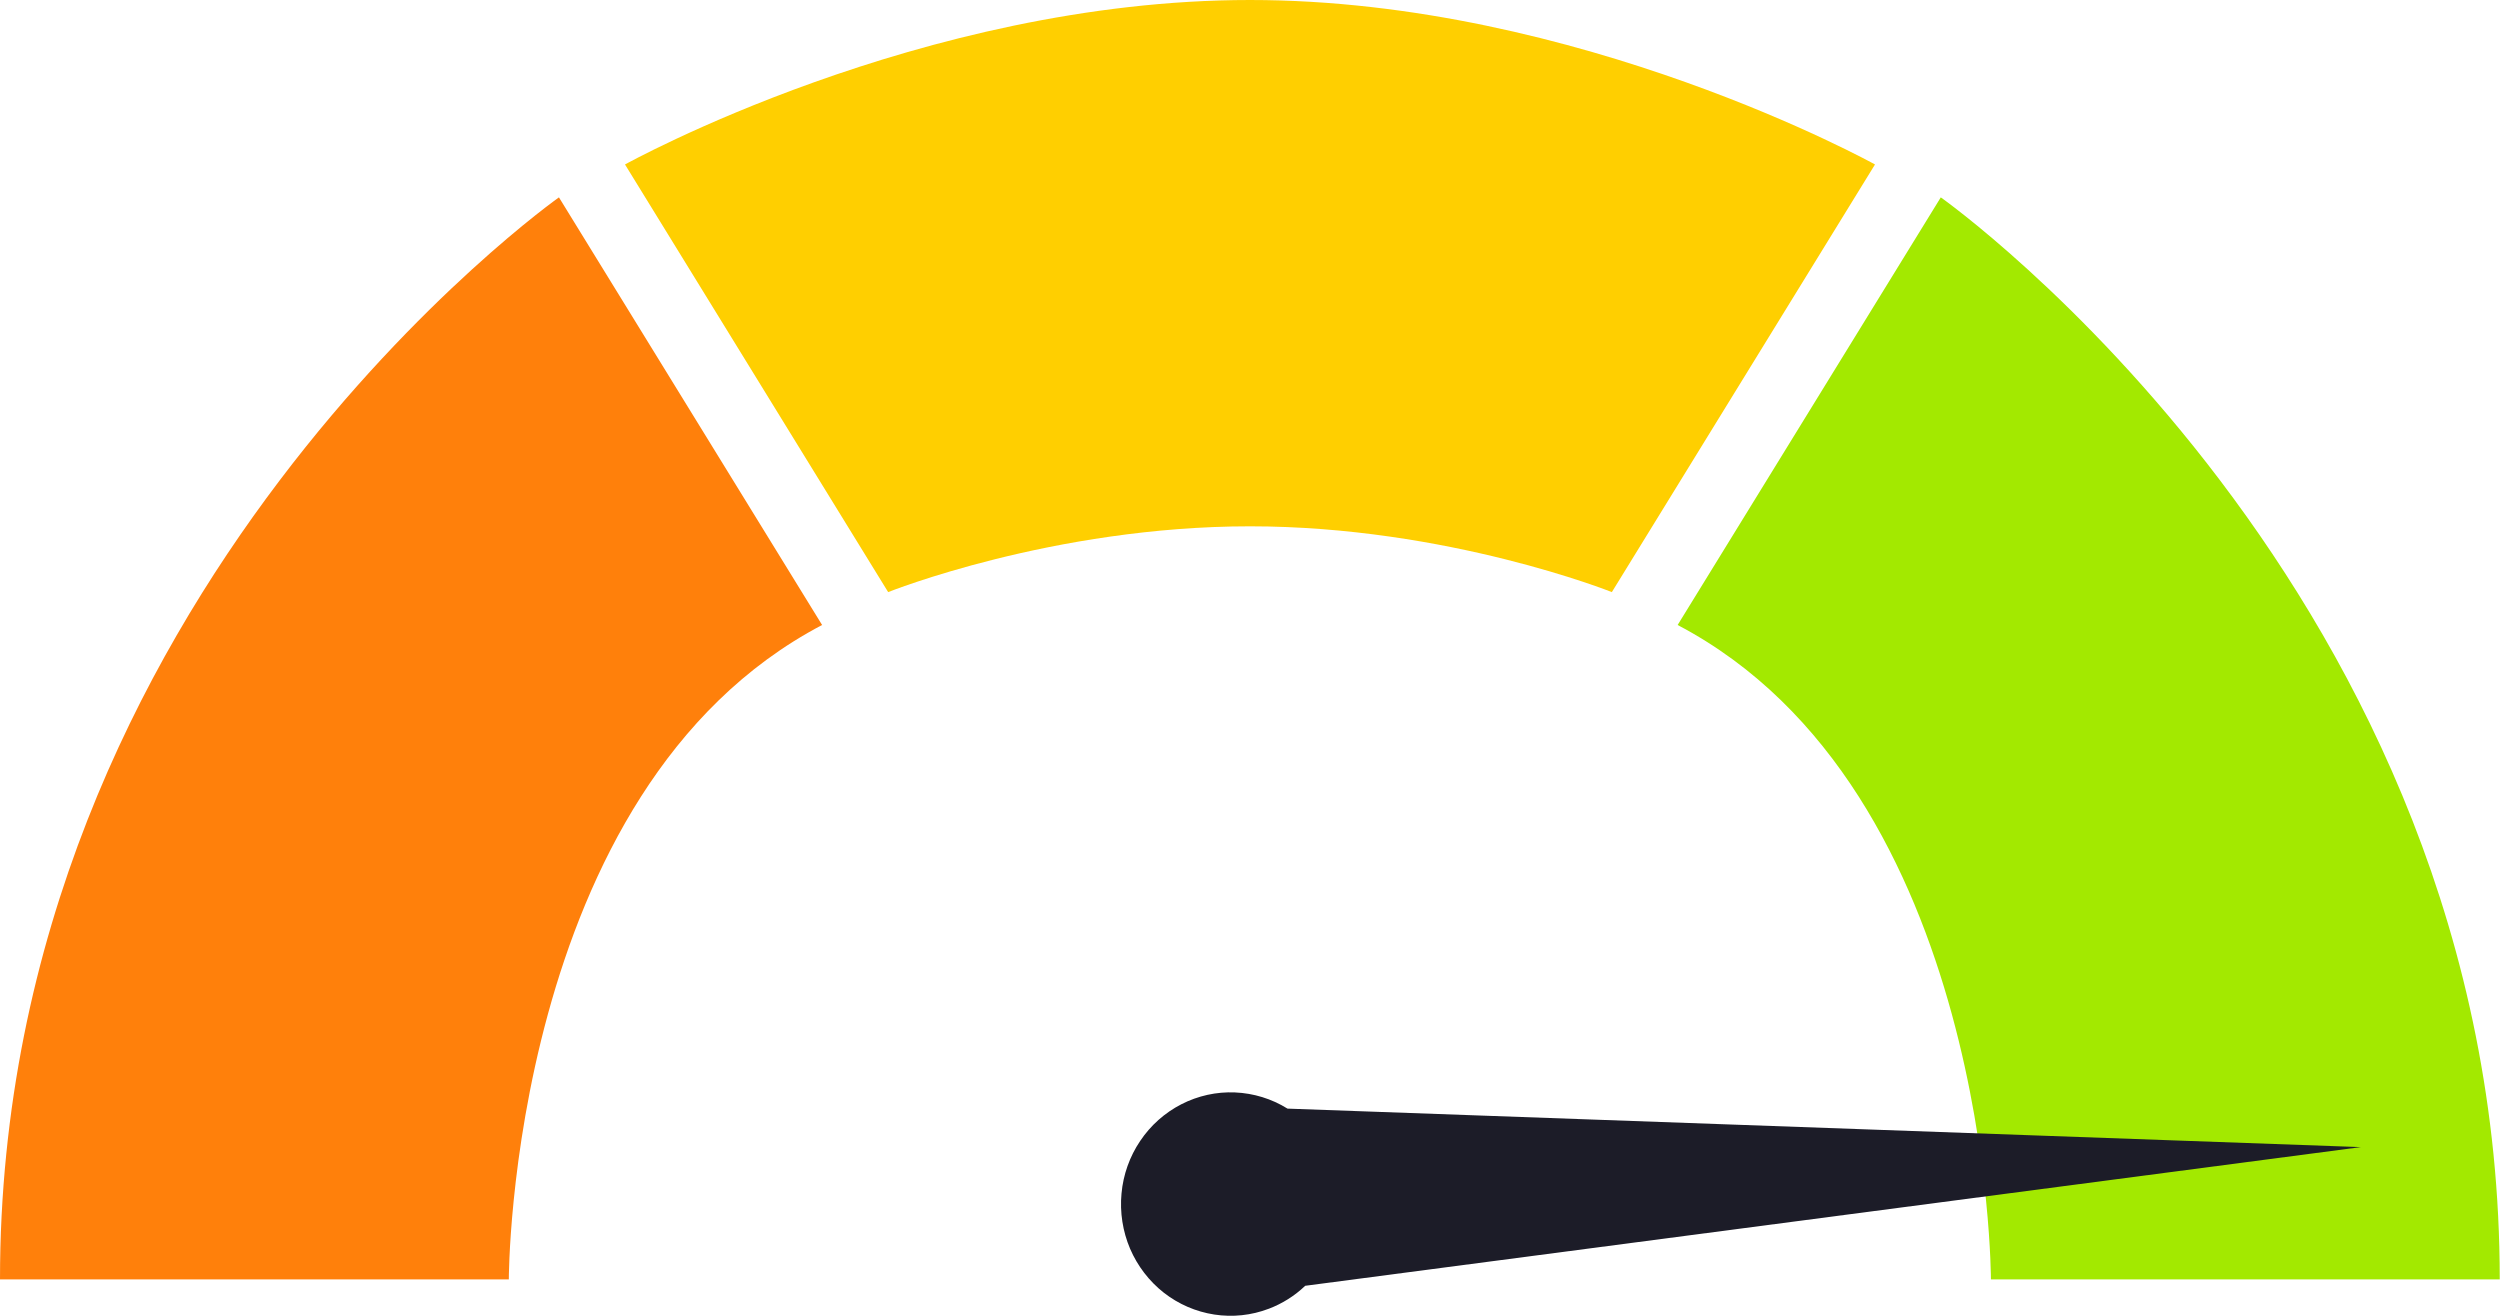 <svg width="38" height="20" viewBox="0 0 38 20" fill="none" xmlns="http://www.w3.org/2000/svg">
<g clip-path="url(#clip0_1229_882)">
<path d="M24.5 9C24.5 9 22 8 19 8C16 8 13.5 9 13.5 9L9.5 2.5C9.5 2.5 14 0 19 0C24 0 28.5 2.5 28.5 2.5L24.5 9Z" fill="#FFCF00"/>
<path d="M30.262 19.447C30.262 19.447 30.262 12 25.5 9.5C29.5 3 29.5 3 29.5 3C29.5 3 37.996 9 37.996 19.447H30.262Z" fill="#A3E900"/>
<path d="M7.734 19.447C7.734 19.447 7.734 12 12.496 9.5C8.496 3 8.496 3 8.496 3C8.496 3 4.1008e-05 9 4.1008e-05 19.447H7.734Z" fill="#FF800B"/>
<path d="M19.286 19.893C19.491 19.815 19.679 19.697 19.839 19.544L35.885 17.436L19.57 16.851C19.329 16.701 19.054 16.617 18.772 16.605C18.491 16.593 18.21 16.655 17.958 16.784C17.706 16.913 17.49 17.105 17.331 17.342C17.171 17.579 17.073 17.854 17.047 18.141C17.02 18.427 17.065 18.716 17.177 18.98C17.29 19.243 17.467 19.474 17.69 19.649C17.914 19.824 18.178 19.938 18.457 19.981C18.736 20.024 19.021 19.994 19.285 19.893H19.286Z" fill="#1C1C28"/>
</g>
<defs>
<clipPath id="clip0_1229_882">
<rect width="38" height="20" fill="white"/>
</clipPath>
</defs>
</svg>
